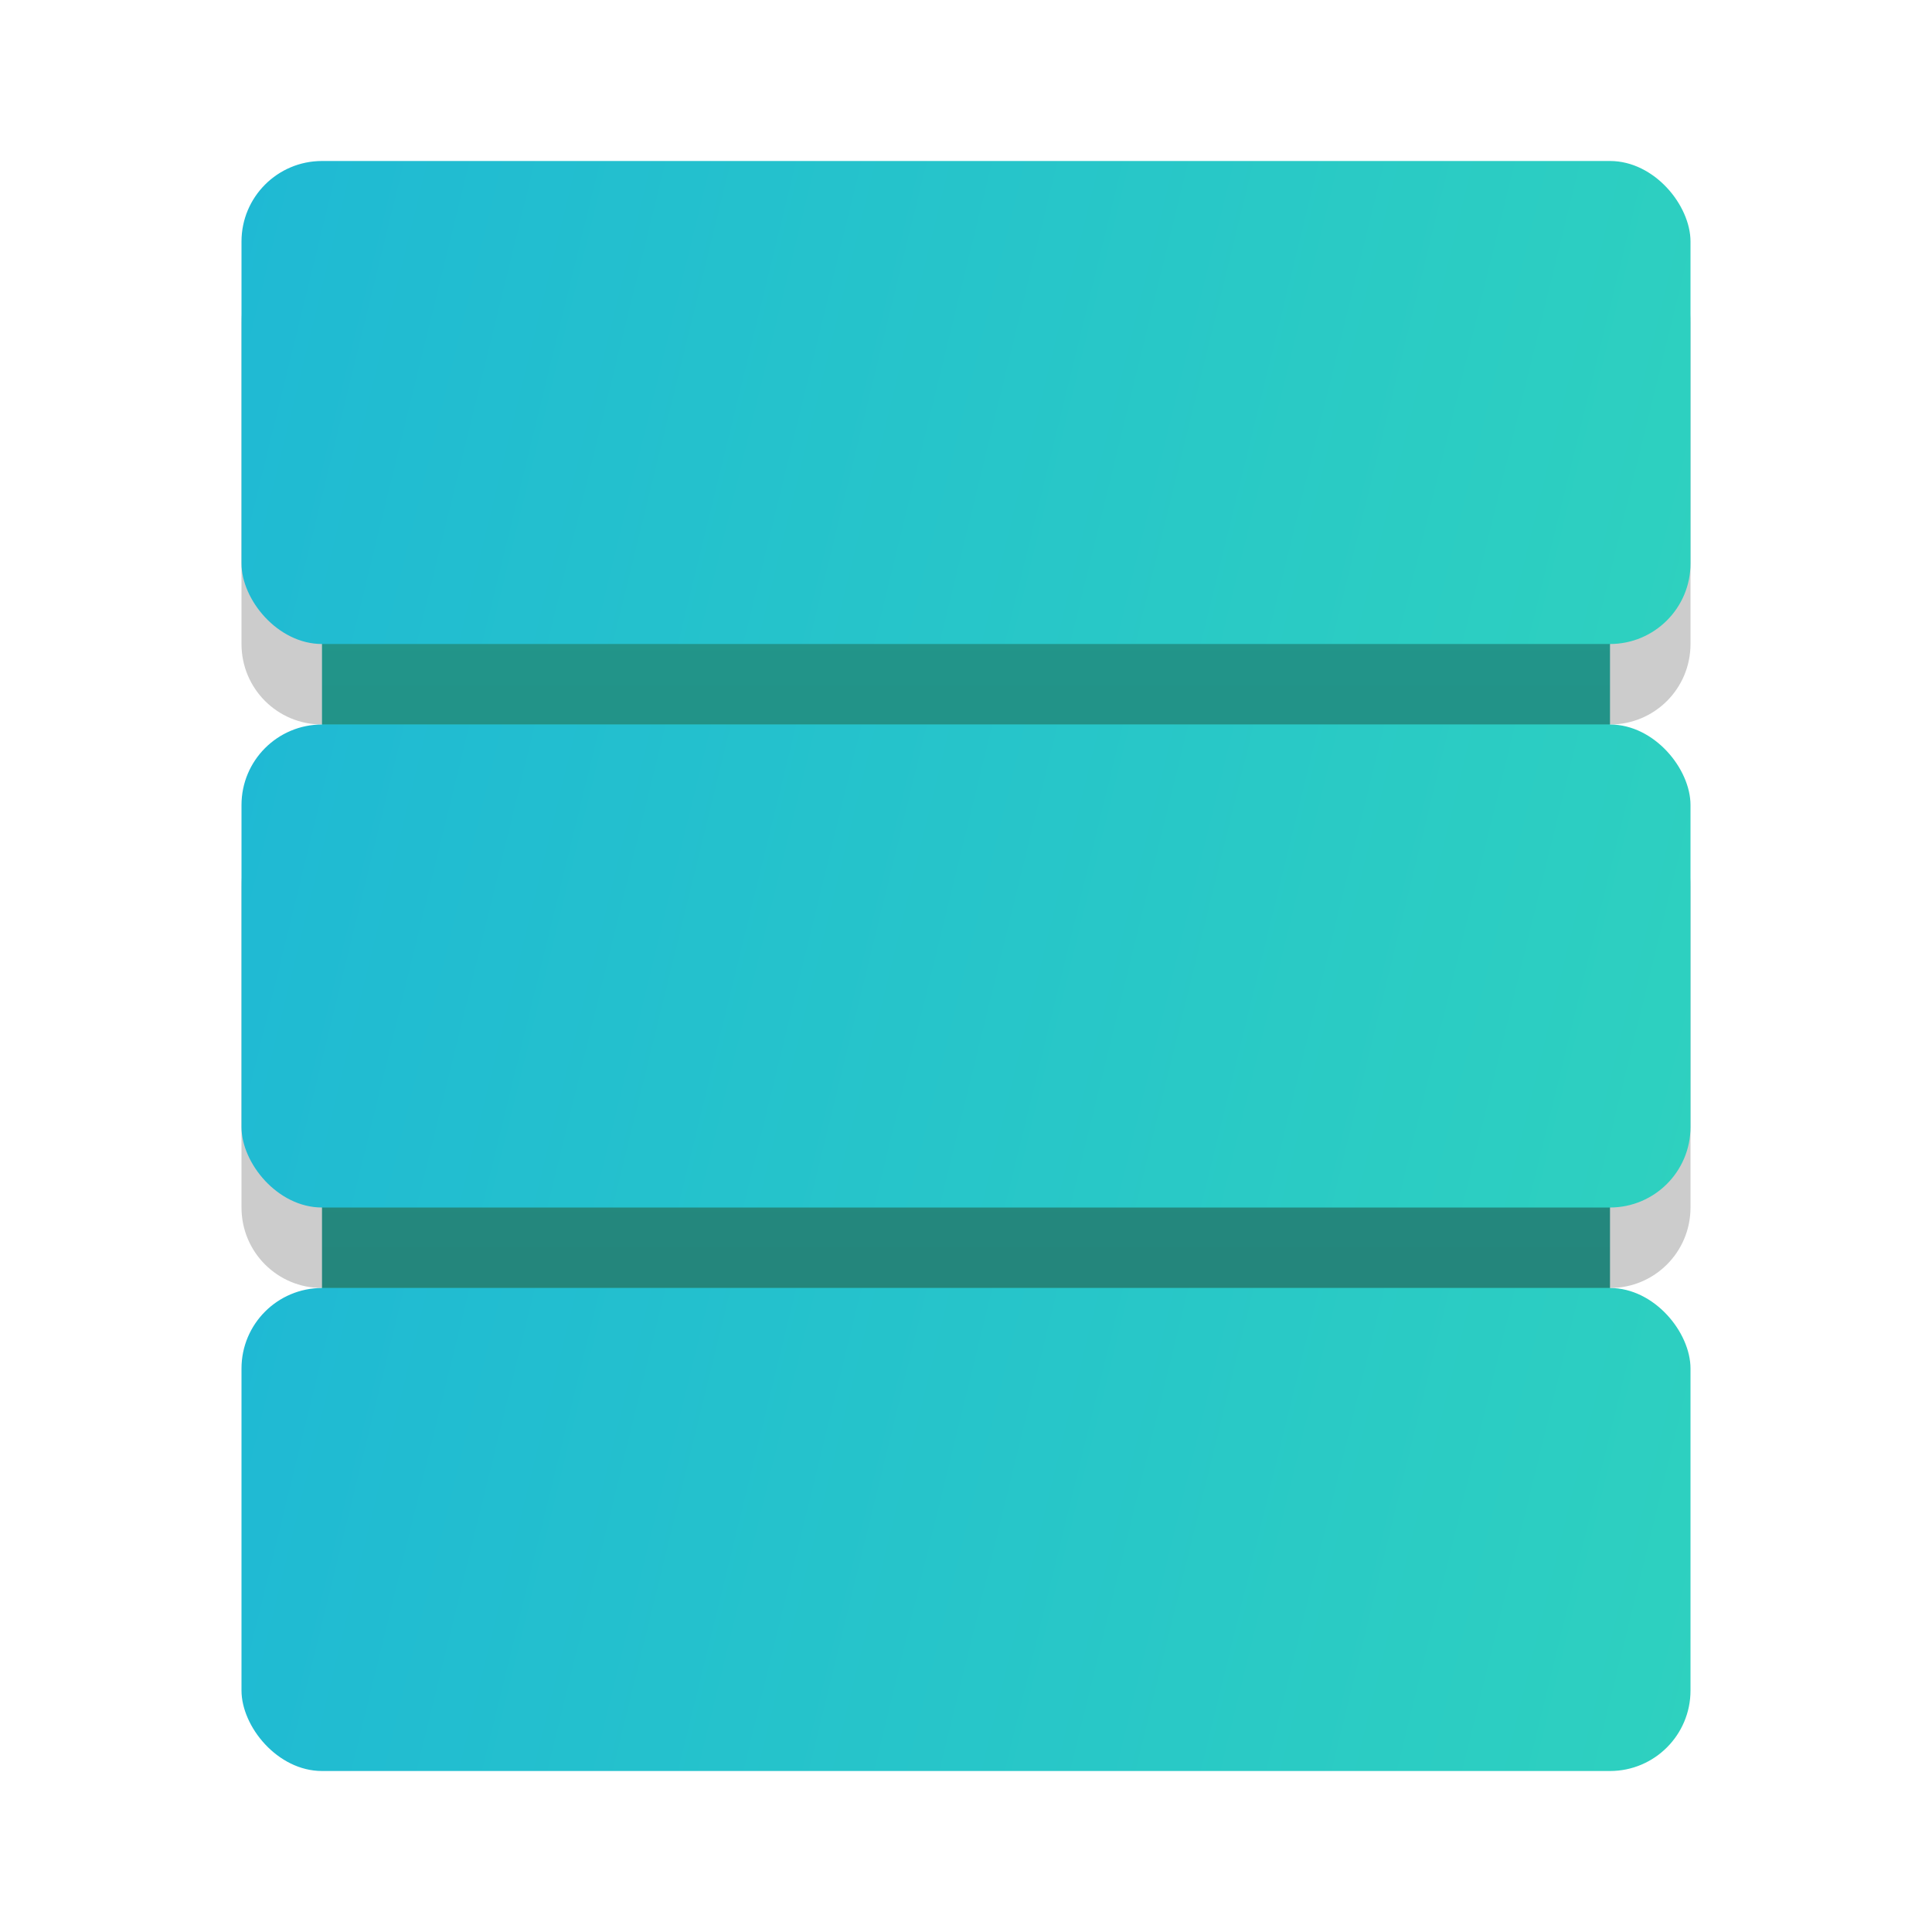 <?xml version="1.0" encoding="UTF-8" standalone="no"?>
<!-- Created with Inkscape (http://www.inkscape.org/) -->

<svg
   width="24"
   height="24"
   viewBox="0 0 24 24"
   version="1.1"
   id="svg5"
   inkscape:version="1.2.1 (9c6d41e410, 2022-07-14, custom)"
   sodipodi:docname="kexi.svg"
   xmlns:inkscape="http://www.inkscape.org/namespaces/inkscape"
   xmlns:sodipodi="http://sodipodi.sourceforge.net/DTD/sodipodi-0.dtd"
   xmlns:xlink="http://www.w3.org/1999/xlink"
   xmlns="http://www.w3.org/2000/svg"
   xmlns:svg="http://www.w3.org/2000/svg">
  <sodipodi:namedview
     id="namedview7"
     pagecolor="#ffffff"
     bordercolor="#666666"
     borderopacity="1.0"
     inkscape:pageshadow="2"
     inkscape:pageopacity="0.0"
     inkscape:pagecheckerboard="0"
     inkscape:document-units="px"
     showgrid="false"
     units="px"
     height="16px"
     showguides="true"
     inkscape:zoom="33.75"
     inkscape:cx="11.985185"
     inkscape:cy="12"
     inkscape:window-width="1920"
     inkscape:window-height="1012"
     inkscape:window-x="0"
     inkscape:window-y="0"
     inkscape:window-maximized="1"
     inkscape:current-layer="svg5"
     inkscape:showpageshadow="2"
     inkscape:deskcolor="#d1d1d1" />
  <defs
     id="defs2">
    <linearGradient
       inkscape:collect="always"
       id="linearGradient5457">
      <stop
         style="stop-color:#1fb9d4;stop-opacity:1;"
         offset="0"
         id="stop5453" />
      <stop
         style="stop-color:#2ed1bf;stop-opacity:1;"
         offset="1"
         id="stop5455" />
    </linearGradient>
    <linearGradient
       inkscape:collect="always"
       xlink:href="#linearGradient5457"
       id="linearGradient937"
       x1="-26.389"
       y1="16"
       x2="1.611"
       y2="24"
       gradientUnits="userSpaceOnUse"
       gradientTransform="matrix(0.643,0,0,0.75,19.964,4)" />
    <linearGradient
       inkscape:collect="always"
       xlink:href="#linearGradient5457"
       id="linearGradient951"
       x1="-26.389"
       y1="8"
       x2="1.611"
       y2="16"
       gradientUnits="userSpaceOnUse"
       gradientTransform="matrix(0.643,0,0,0.75,19.964,3)" />
    <linearGradient
       inkscape:collect="always"
       xlink:href="#linearGradient5457"
       id="linearGradient1691"
       x1="-26.389"
       y1="-1e-07"
       x2="1.611"
       y2="8"
       gradientUnits="userSpaceOnUse"
       gradientTransform="matrix(0.643,0,0,0.75,19.964,2)" />
    <linearGradient
       inkscape:collect="always"
       xlink:href="#linearGradient2131"
       id="linearGradient4395"
       x1="16"
       y1="0"
       x2="16"
       y2="32"
       gradientUnits="userSpaceOnUse"
       gradientTransform="matrix(0.667,0,0,0.667,1.333,1.333)" />
    <linearGradient
       inkscape:collect="always"
       id="linearGradient2131">
      <stop
         style="stop-color:#2ac9ba;stop-opacity:1;"
         offset="0"
         id="stop2127" />
      <stop
         style="stop-color:#2e988c;stop-opacity:1"
         offset="1"
         id="stop2129" />
    </linearGradient>
  </defs>
  <rect
     style="fill:url(#linearGradient4395);fill-opacity:1;stroke-width:0.727;stroke-linecap:round;stroke-linejoin:round"
     id="rect2419"
     width="16"
     height="16"
     x="4"
     y="4" />
  <path
     d="M 4,3 C 3.446,3 3,3.446 3,4 v 4 c 0,0.554 0.446,1 1,1 h 16 c 0.554,0 1,-0.446 1,-1 V 4 C 21,3.446 20.554,3 20,3 Z m 0,7 c -0.554,0 -1,0.446 -1,1 v 4 c 0,0.554 0.446,1 1,1 h 16 c 0.554,0 1,-0.446 1,-1 v -4 c 0,-0.554 -0.446,-1 -1,-1 z"
     style="opacity:0.2;fill:#000000;fill-opacity:1;stroke-width:0.964;stroke-linecap:round;stroke-linejoin:round"
     id="path5733"
     sodipodi:nodetypes="ssssssssssssssssss" />
  <rect
     style="fill:url(#linearGradient1691);fill-opacity:1;stroke-width:0.694;stroke-linecap:round;stroke-linejoin:round"
     id="rect371"
     width="18"
     height="6"
     x="3"
     y="2"
     ry="1" />
  <rect
     style="fill:url(#linearGradient951);fill-opacity:1;stroke-width:0.694;stroke-linecap:round;stroke-linejoin:round"
     id="rect373"
     width="18"
     height="6"
     x="3"
     y="9"
     ry="1" />
  <rect
     style="fill:url(#linearGradient937);fill-opacity:1;stroke-width:0.694;stroke-linecap:round;stroke-linejoin:round"
     id="rect375"
     width="18"
     height="6"
     x="3"
     y="16"
     ry="1" />
</svg>
